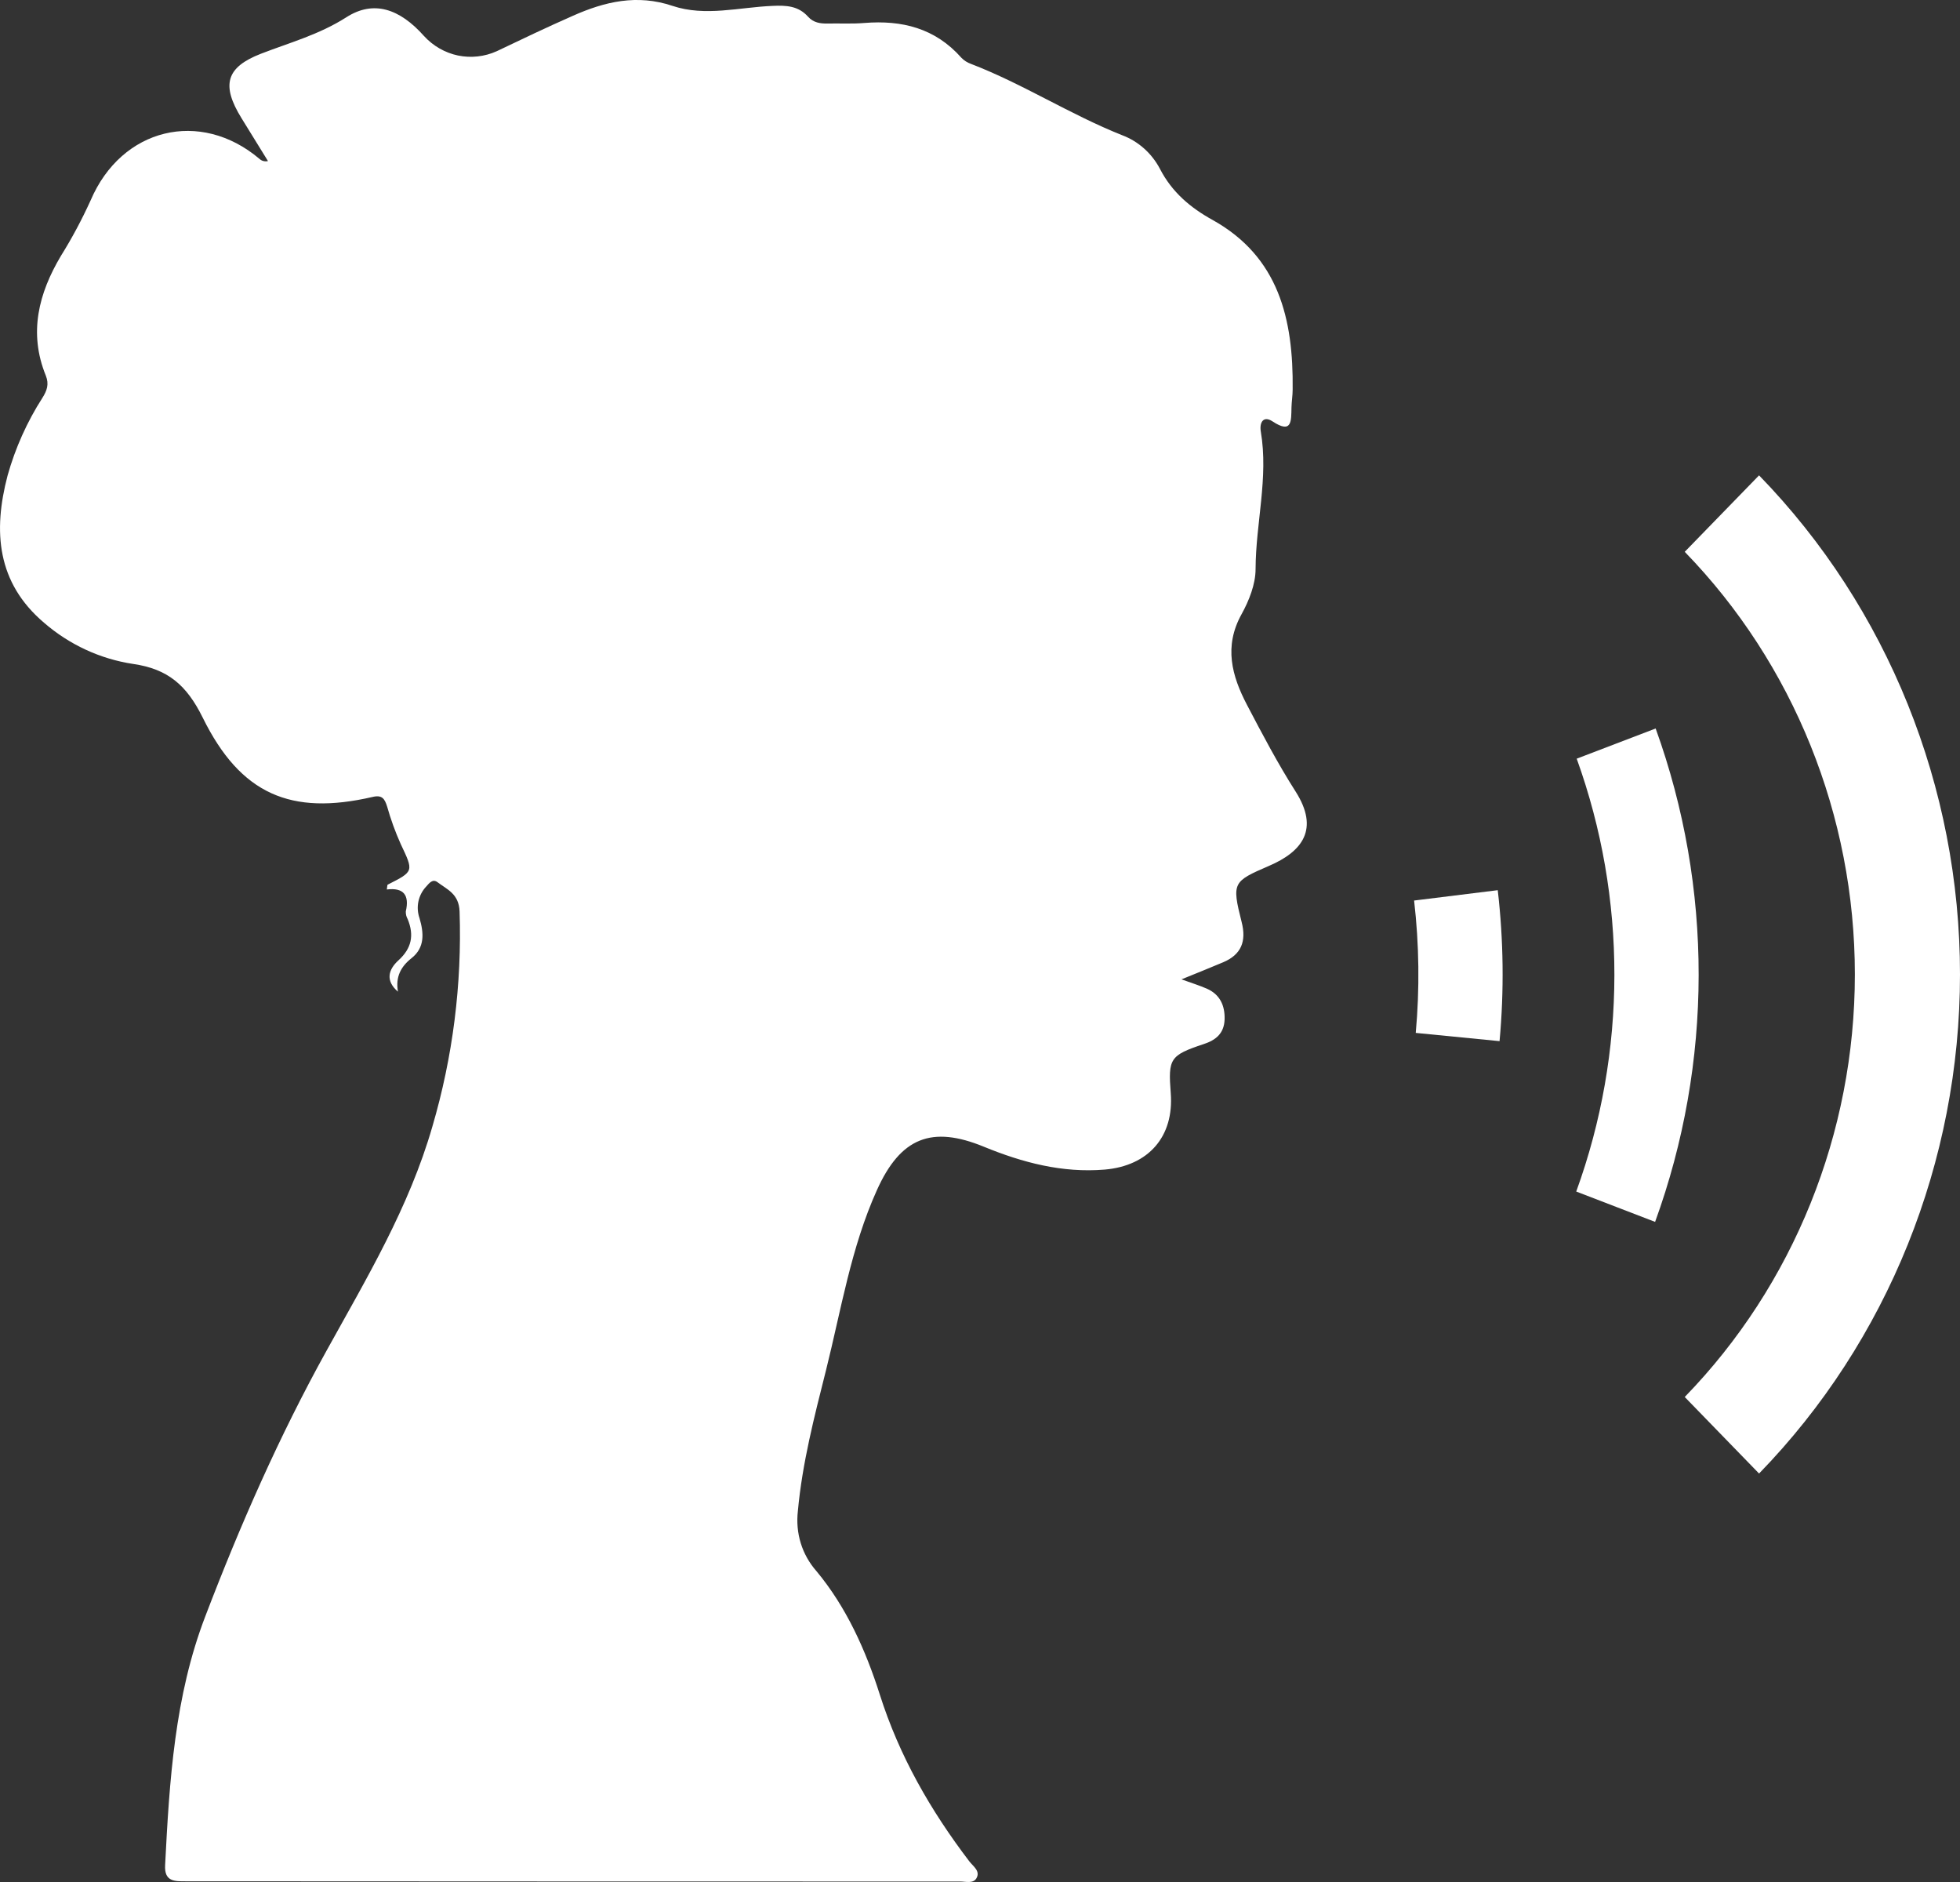 <svg width="25" height="24" viewBox="0 0 25 24" fill="none" xmlns="http://www.w3.org/2000/svg">
<rect x="0" y="0" width="25" height="24" fill="#333333" stroke="none"/>
<path d="M5.076 12.646C4.912 12.506 4.954 12.363 5.083 12.246C5.251 12.093 5.284 11.926 5.2 11.721C5.183 11.692 5.175 11.658 5.176 11.623C5.225 11.411 5.145 11.317 4.934 11.343C4.94 11.309 4.938 11.285 4.946 11.281C5.281 11.111 5.277 11.114 5.111 10.763C5.042 10.609 4.984 10.449 4.938 10.286C4.906 10.184 4.873 10.133 4.748 10.164C3.713 10.402 3.069 10.132 2.586 9.152C2.381 8.737 2.141 8.531 1.699 8.467C1.279 8.404 0.884 8.221 0.56 7.94C-0.039 7.43 -0.091 6.777 0.097 6.063C0.196 5.711 0.346 5.377 0.542 5.072C0.598 4.982 0.629 4.901 0.584 4.789C0.362 4.243 0.494 3.739 0.777 3.263C0.919 3.036 1.045 2.799 1.156 2.555C1.552 1.629 2.555 1.391 3.306 2.023C3.321 2.037 3.338 2.048 3.358 2.053C3.378 2.058 3.398 2.059 3.418 2.054C3.305 1.871 3.193 1.689 3.081 1.508C2.819 1.084 2.883 0.858 3.329 0.685C3.696 0.543 4.071 0.442 4.418 0.22C4.765 -0.002 5.097 0.11 5.408 0.459C5.524 0.586 5.676 0.673 5.842 0.708C6.008 0.742 6.181 0.723 6.336 0.653C6.658 0.499 6.979 0.346 7.306 0.202C7.715 0.02 8.127 -0.077 8.578 0.075C8.997 0.215 9.43 0.092 9.856 0.075C10.031 0.067 10.183 0.075 10.307 0.213C10.375 0.289 10.462 0.302 10.555 0.3C10.712 0.297 10.869 0.306 11.025 0.293C11.502 0.255 11.927 0.357 12.263 0.737C12.297 0.772 12.338 0.798 12.383 0.814C13.047 1.069 13.652 1.462 14.315 1.725C14.519 1.802 14.69 1.954 14.794 2.151C14.949 2.453 15.188 2.651 15.465 2.804C16.311 3.274 16.498 4.069 16.488 4.966C16.488 5.042 16.475 5.119 16.473 5.194C16.469 5.366 16.483 5.54 16.23 5.373C16.113 5.296 16.062 5.39 16.082 5.505C16.181 6.094 16.017 6.672 16.015 7.257C16.015 7.451 15.931 7.661 15.836 7.833C15.608 8.244 15.712 8.62 15.906 8.99C16.1 9.36 16.299 9.739 16.525 10.093C16.831 10.573 16.614 10.859 16.184 11.043C15.726 11.241 15.71 11.254 15.837 11.757C15.901 12.004 15.832 12.174 15.602 12.271C15.437 12.341 15.269 12.408 15.07 12.489C15.2 12.536 15.3 12.567 15.396 12.609C15.559 12.682 15.625 12.821 15.62 12.999C15.614 13.176 15.512 13.263 15.352 13.315C14.922 13.458 14.899 13.5 14.933 13.94C14.976 14.495 14.649 14.867 14.091 14.915C13.55 14.96 13.043 14.826 12.548 14.623C11.885 14.351 11.487 14.505 11.185 15.177C10.855 15.908 10.729 16.702 10.536 17.473C10.387 18.065 10.233 18.657 10.177 19.269C10.161 19.407 10.173 19.548 10.214 19.68C10.255 19.813 10.324 19.934 10.415 20.037C10.794 20.493 11.041 21.041 11.221 21.607C11.471 22.396 11.871 23.09 12.364 23.737C12.411 23.799 12.509 23.86 12.454 23.953C12.413 24.023 12.318 23.994 12.246 23.994C8.954 23.994 5.661 23.993 2.368 23.991C2.231 23.991 2.095 23.998 2.106 23.787C2.161 22.708 2.227 21.631 2.619 20.611C3.064 19.447 3.563 18.311 4.166 17.223C4.676 16.301 5.218 15.398 5.515 14.366C5.776 13.477 5.893 12.551 5.862 11.624C5.854 11.399 5.706 11.345 5.58 11.25C5.517 11.203 5.474 11.264 5.435 11.307C5.386 11.359 5.352 11.425 5.337 11.495C5.322 11.566 5.327 11.64 5.351 11.709C5.406 11.896 5.422 12.083 5.249 12.219C5.113 12.327 5.043 12.457 5.076 12.646Z" fill="white"/>
<path d="M22.437 18.791C24.078 17.103 25 14.813 25 12.426C25 10.039 24.078 7.75 22.437 6.062L21.489 7.037C22.878 8.467 23.659 10.405 23.659 12.426C23.659 14.448 22.878 16.386 21.489 17.815L22.437 18.791Z" fill="white"/>
<path d="M21.111 15.582C21.849 13.554 21.852 11.32 21.118 9.29L20.111 9.675C20.754 11.456 20.752 13.415 20.105 15.195L21.111 15.582Z" fill="white"/>
<path d="M19.127 13.277C19.186 12.636 19.178 11.991 19.104 11.352L18.037 11.484C18.102 12.045 18.109 12.611 18.058 13.172L19.127 13.277Z" fill="white"/>
</svg>

